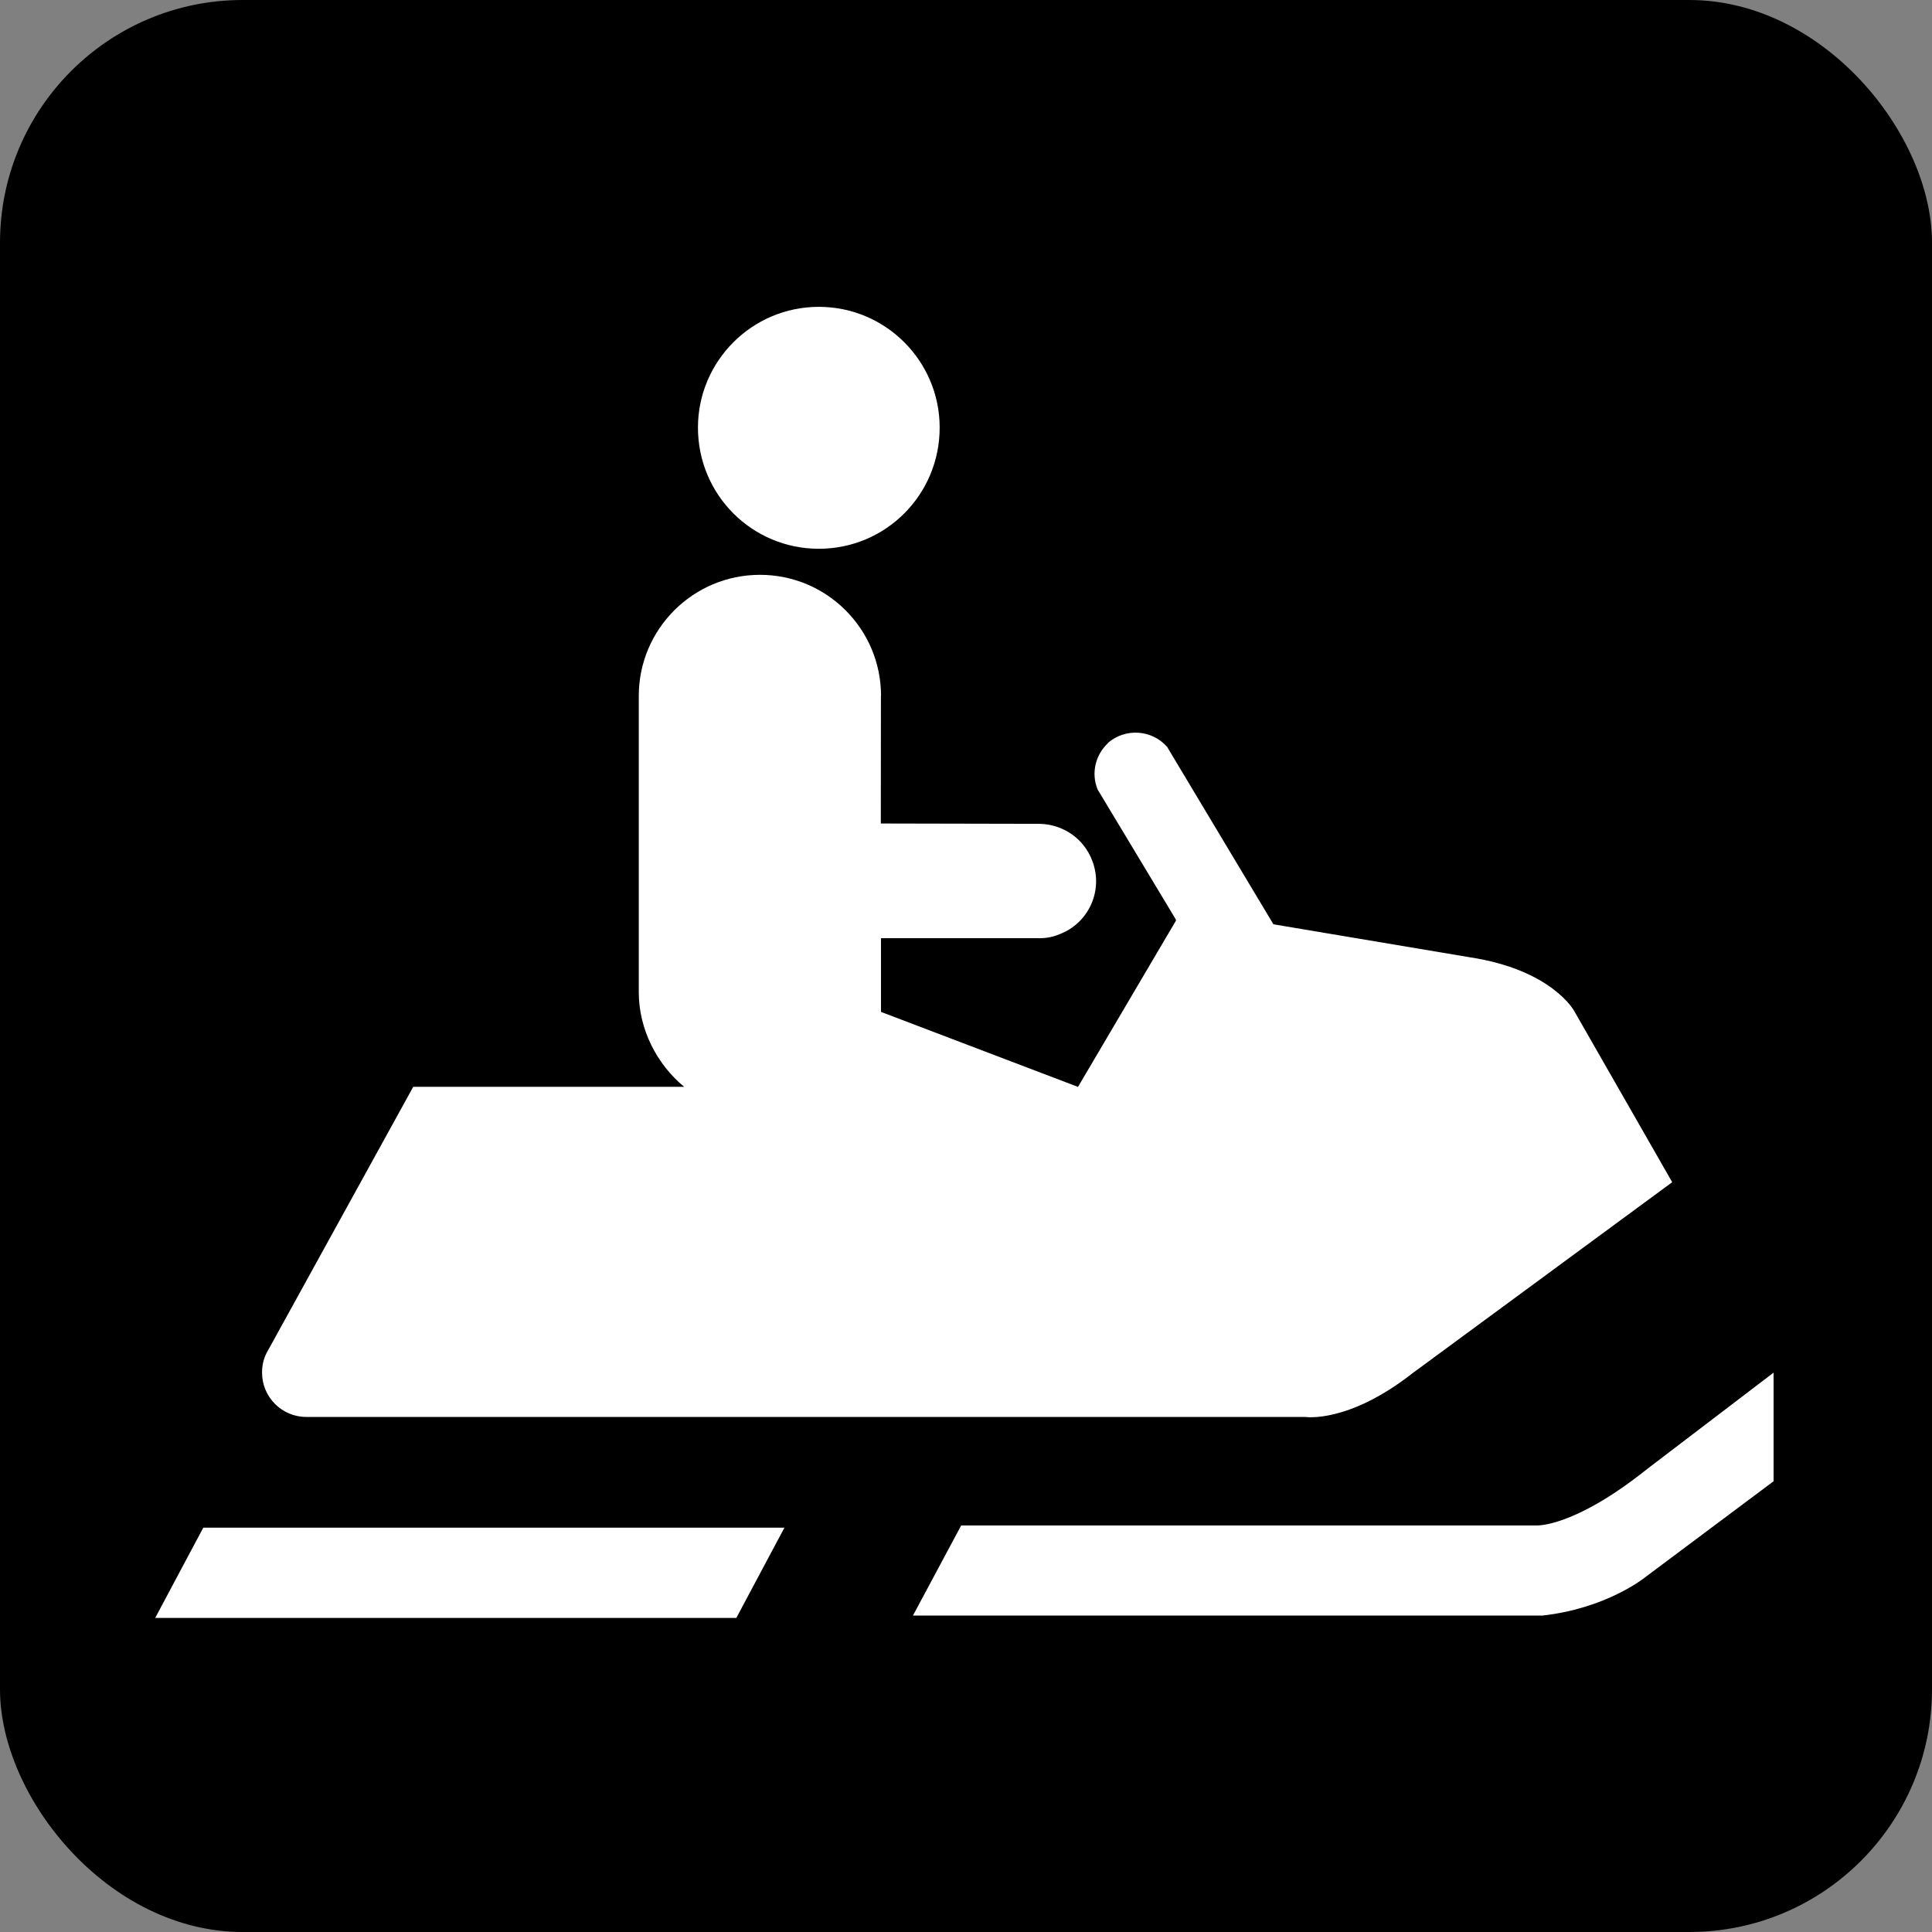 <?xml version="1.0" encoding="UTF-8" standalone="no"?>
<!-- Created with Inkscape (http://www.inkscape.org/) -->

<svg
   xmlns:dc="http://purl.org/dc/elements/1.1/"
   xmlns:cc="http://creativecommons.org/ns#"
   xmlns:rdf="http://www.w3.org/1999/02/22-rdf-syntax-ns#"
   xmlns:svg="http://www.w3.org/2000/svg"
   xmlns="http://www.w3.org/2000/svg"
   xmlns:sodipodi="http://sodipodi.sourceforge.net/DTD/sodipodi-0.dtd"
   xmlns:inkscape="http://www.inkscape.org/namespaces/inkscape"
   width="40.344mm"
   height="40.344mm"
   viewBox="0 0 40.344 40.344"
   version="1.1"
   id="svg8"
   sodipodi:docname="yes_Snowmobiles.svg"
   inkscape:version="0.92.1 r15371">
  <rect x="0" y="0" width="40.344" height="40.344" fill="#808080" stroke="none"/>
  <defs
     id="defs2">
    <path
       d="M 0,0 H 48 V 48 H 0 Z"
       id="a"
       inkscape:connector-curvature="0" />
    <path
       d="M 0,0 H 48 V 48 H 0 Z"
       id="a-8"
       inkscape:connector-curvature="0" />
  </defs>
  <sodipodi:namedview
     id="base"
     pagecolor="#ffffff"
     bordercolor="#666666"
     borderopacity="1.0"
     inkscape:pageopacity="0.0"
     inkscape:pageshadow="2"
     inkscape:zoom="0.24748737"
     inkscape:cx="-1715.1277"
     inkscape:cy="601.41329"
     inkscape:document-units="mm"
     inkscape:current-layer="layer1"
     showgrid="false"
     inkscape:window-width="1632"
     inkscape:window-height="998"
     inkscape:window-x="48"
     inkscape:window-y="30"
     inkscape:window-maximized="1"
     fit-margin-top="0"
     fit-margin-left="0"
     fit-margin-right="0"
     fit-margin-bottom="0"
     showguides="true"
     inkscape:guide-bbox="true" />
  <g
     inkscape:label="Ebene 1"
     inkscape:groupmode="layer"
     id="layer1"
     transform="translate(-136.756,-308.332)">
    <rect
       style="opacity:1;fill:#000000;fill-opacity:1;fill-rule:nonzero;stroke:none;stroke-width:0.4;stroke-linecap:round;stroke-miterlimit:4;stroke-dasharray:none;stroke-opacity:1"
       id="rect4520"
       width="40.344"
       height="40.344"
       x="136.756"
       y="308.332"
       ry="5.068" />
    <g
       transform="matrix(1.155,0,0,1.155,6.6,-111.735)"
       id="g6044">
      <path
         inkscape:connector-curvature="0"
         style="fill:#ffffff;stroke-width:0.265"
         d="m 127.493,373.616 c 1.209,0 2.185,-0.976 2.185,-2.191 0,-1.201 -0.976,-2.183 -2.185,-2.183 -1.207,0 -2.185,0.982 -2.185,2.183 0,1.215 0.978,2.191 2.185,2.191 z"
         id="path6036" />
      <path
         inkscape:connector-curvature="0"
         style="fill:#ffffff;stroke-width:0.265"
         d="m 130.067,391.274 h 10.399 c 0,0 0.672,0.045 2.009,-1.025 l 2.28,-1.738 v 1.964 l -2.325,1.738 c 0,0 -0.69,0.562 -1.854,0.69 h -11.381 z"
         id="path6038" />
      <polygon
         style="fill:#ffffff"
         points="50.688,97.504 50.359,97.504 11.039,97.504 7.758,103.66 8.086,103.66 47.406,103.66 "
         id="polygon6040"
         transform="matrix(0.265,0,0,0.265,113.439,365.476)" />
      <path
         inkscape:connector-curvature="0"
         style="fill:#ffffff;stroke-width:0.265"
         d="m 128.618,376.276 c 0,-1.207 -0.978,-2.189 -2.189,-2.189 -1.209,0 -2.191,0.982 -2.191,2.189 v 5.356 c 0,0.678 0.333,1.31 0.821,1.712 h -4.899 l -2.648,4.806 c -0.058,0.11 -0.085,0.232 -0.085,0.362 0,0.44 0.358,0.8 0.798,0.8 h 18.062 c 0,0 0.775,0.124 1.945,-0.794 l 4.69,-3.45 -1.771,-3.094 c 0,0 -0.399,-0.748 -1.898,-0.974 l -3.541,-0.595 -1.9,-3.171 -0.018,-0.033 c -0.277,-0.316 -0.756,-0.349 -1.073,-0.076 v 0.006 c -0.225,0.207 -0.31,0.542 -0.186,0.839 l 1.414,2.35 v 0.021 l -1.77,3.004 -3.562,-1.356 V 380.656 h 2.811 c 0.137,0.006 0.279,-0.012 0.413,-0.07 0.537,-0.201 0.802,-0.802 0.595,-1.331 -0.155,-0.413 -0.544,-0.659 -0.951,-0.666 l -2.871,-0.006 0.002,-2.307"
         id="path6042" />
    </g>
  </g>
</svg>
